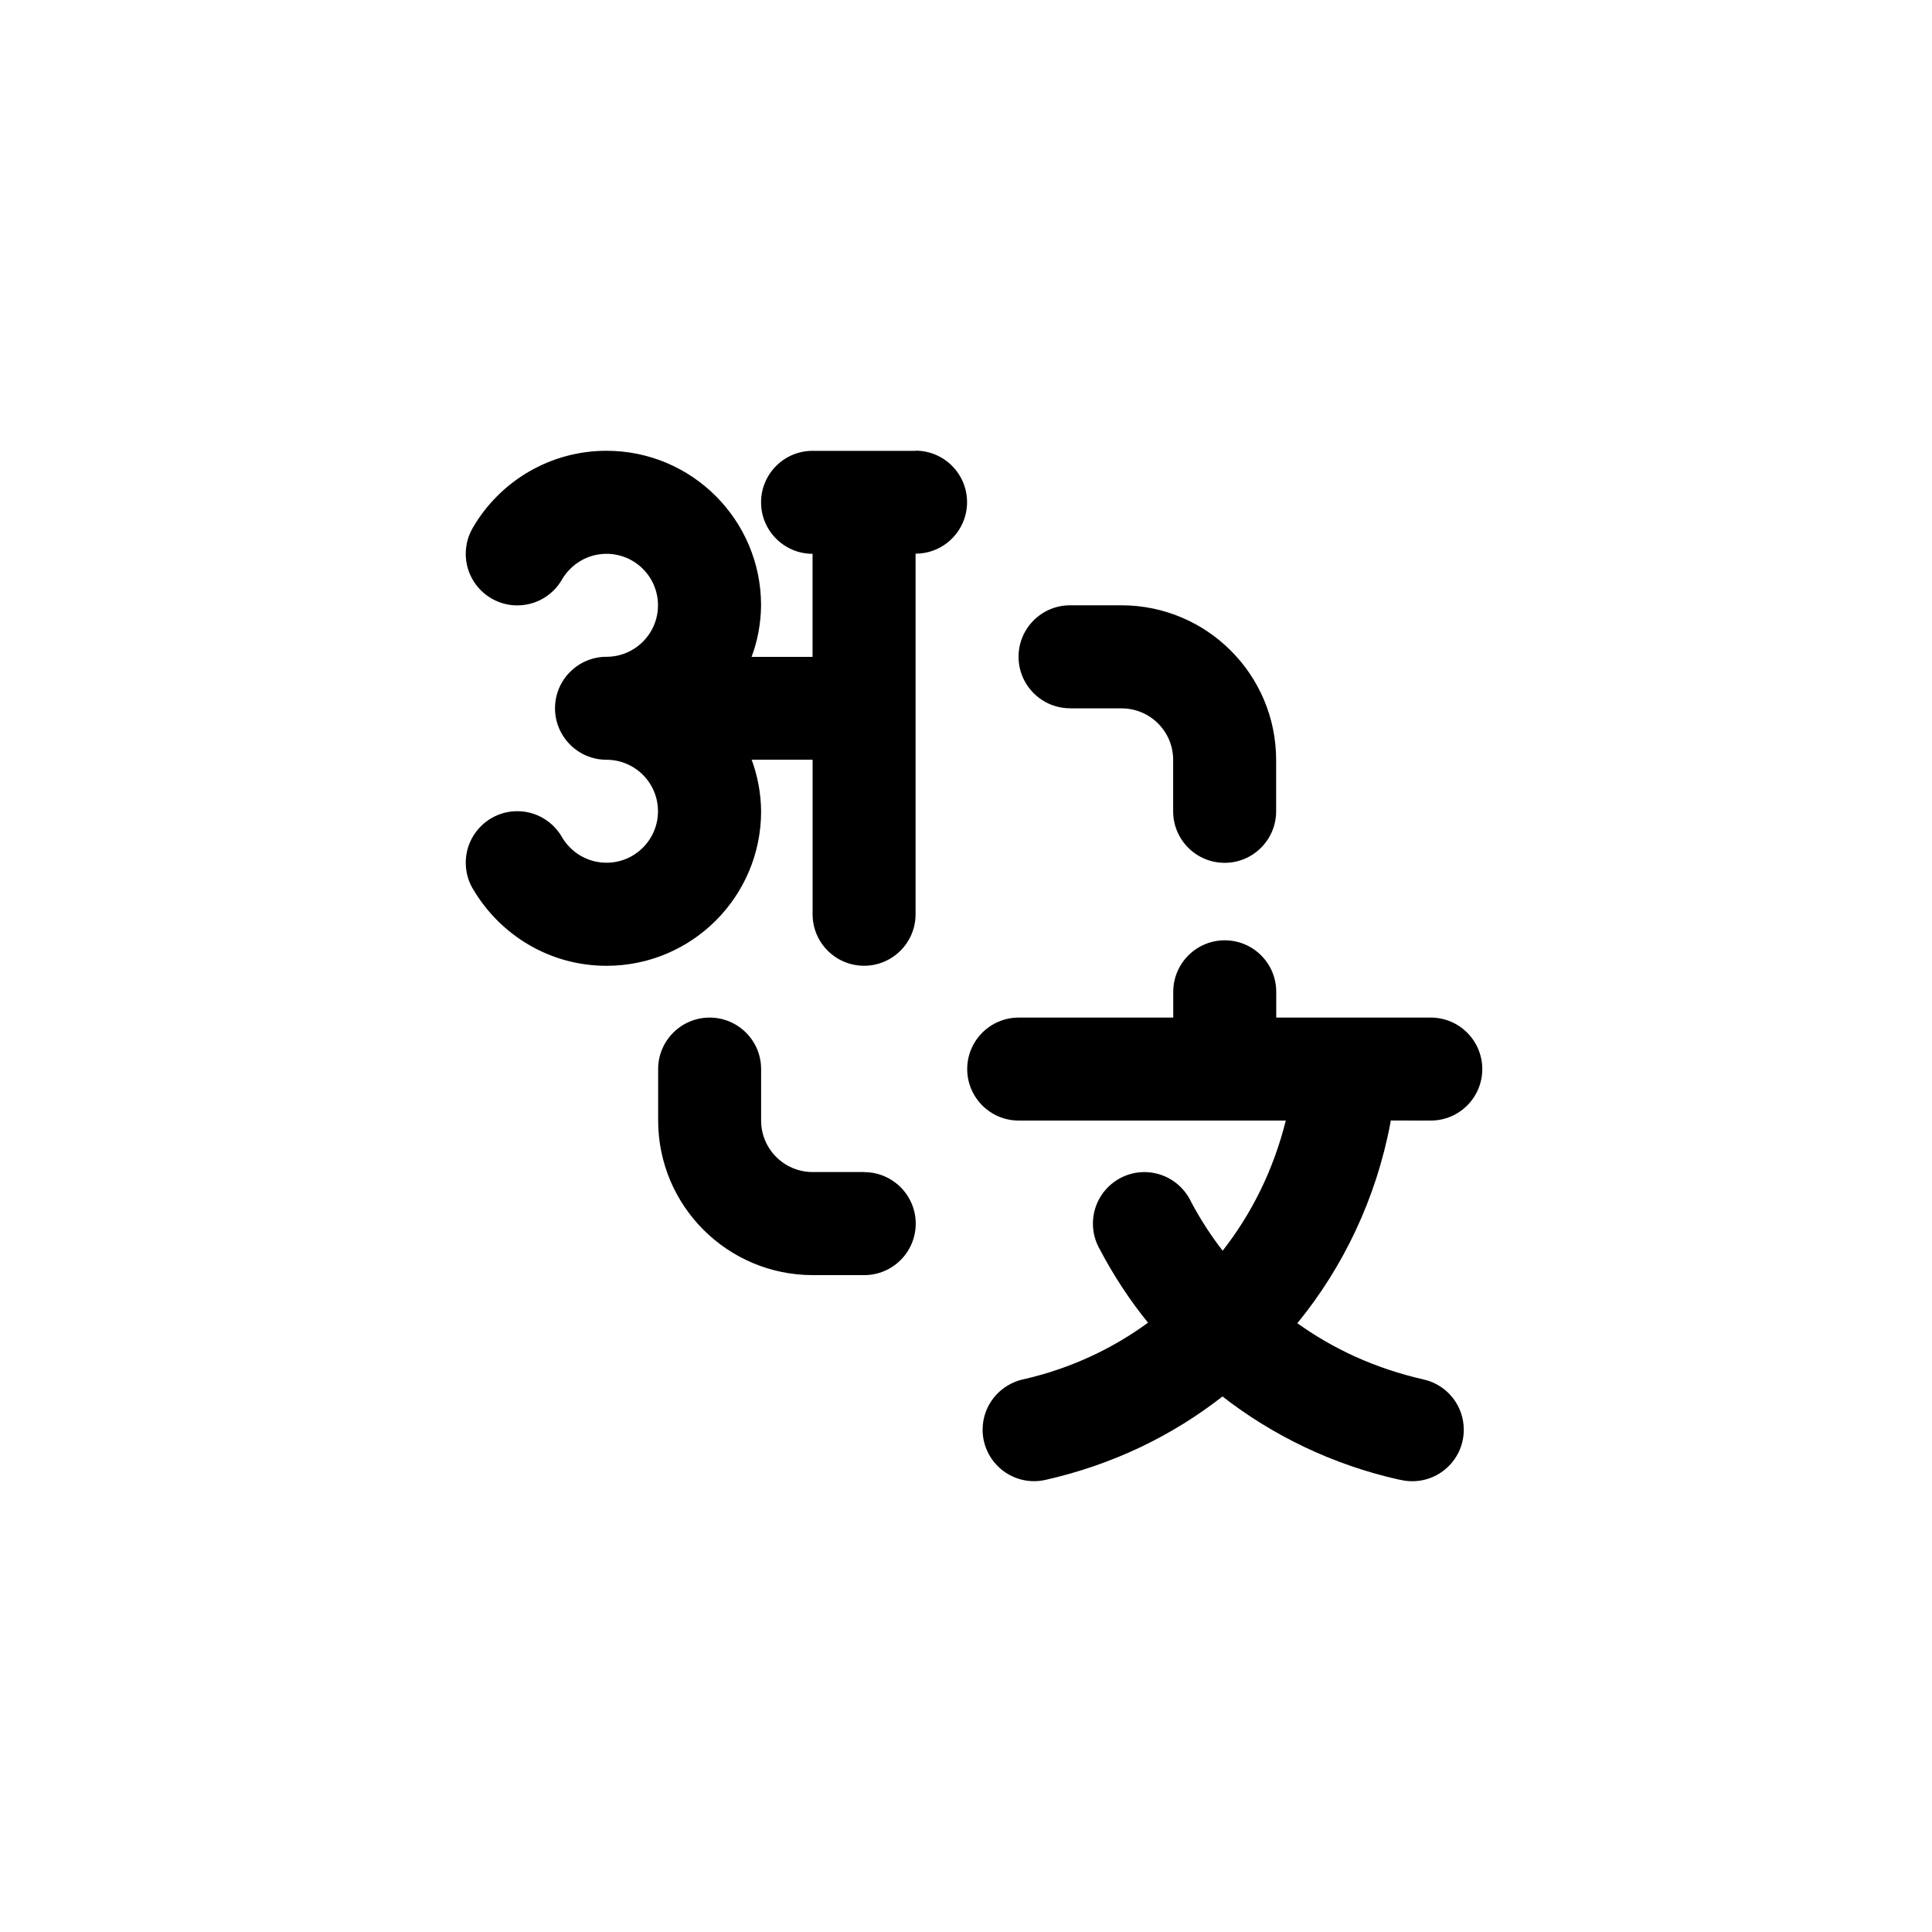 <!-- Generated by IcoMoon.io -->
<svg version="1.1" xmlns="http://www.w3.org/2000/svg" width="40" height="40" viewBox="0 0 40 40">
<title>ul-hindi-to-chinese</title>
<path d="M18.957 9.334h-2.134c-0.589 0-1.066 0.478-1.066 1.066s0.478 1.066 1.066 1.066v0 2.134h-1.263c0.121-0.317 0.193-0.682 0.197-1.065v-0.002c0 0 0 0 0 0 0-1.767-1.433-3.2-3.2-3.2-1.178 0-2.208 0.637-2.763 1.585l-0.008 0.015c-0.090 0.153-0.143 0.338-0.143 0.534 0 0.589 0.478 1.067 1.067 1.067 0.393 0 0.737-0.213 0.922-0.529l0.002-0.005c0.188-0.321 0.531-0.533 0.923-0.534v0c0.589 0 1.066 0.478 1.066 1.066s-0.478 1.066-1.066 1.066v0c-0.589 0-1.066 0.478-1.066 1.066s0.478 1.066 1.066 1.066v0c0.589 0 1.066 0.478 1.066 1.066s-0.478 1.066-1.066 1.066v0c-0.393-0.001-0.735-0.213-0.921-0.528l-0.002-0.005c-0.188-0.322-0.531-0.534-0.924-0.534-0.589 0-1.067 0.478-1.067 1.067 0 0.197 0.053 0.381 0.146 0.539l-0.002-0.005c0.563 0.963 1.593 1.6 2.771 1.6 1.767 0 3.2-1.433 3.2-3.2 0 0 0 0 0 0v0c-0.004-0.384-0.076-0.75-0.204-1.089l0.007 0.022h1.263v3.2c0 0.589 0.478 1.066 1.066 1.066s1.066-0.478 1.066-1.066v0-7.466c0.589 0 1.066-0.478 1.066-1.066s-0.478-1.066-1.066-1.066v0zM22.157 14.666h1.066c0.589 0.001 1.066 0.478 1.066 1.066v1.066c0 0.589 0.478 1.066 1.066 1.066s1.066-0.478 1.066-1.066v0-1.066c-0.002-1.766-1.434-3.198-3.2-3.2h-1.067c-0.589 0-1.066 0.478-1.066 1.066s0.478 1.066 1.066 1.066v0zM17.89 24.266h-1.066c-0.589-0.001-1.066-0.478-1.066-1.066v-1.066c0-0.589-0.478-1.066-1.066-1.066s-1.066 0.478-1.066 1.066v0 1.066c0.002 1.766 1.434 3.198 3.2 3.2h1.067c0.589 0 1.066-0.478 1.066-1.066s-0.478-1.066-1.066-1.066v0zM29.623 23.2c0.589 0 1.066-0.478 1.066-1.066s-0.478-1.066-1.066-1.066v0h-3.2v-0.534c0-0.589-0.478-1.066-1.066-1.066s-1.066 0.478-1.066 1.066v0 0.534h-3.2c-0.589 0-1.066 0.478-1.066 1.066s0.478 1.066 1.066 1.066v0h5.53c-0.259 1.034-0.711 1.936-1.319 2.71l0.012-0.015c-0.238-0.305-0.46-0.648-0.653-1.010l-0.018-0.038c-0.181-0.347-0.538-0.58-0.949-0.58-0.589 0-1.066 0.478-1.066 1.066 0 0.178 0.043 0.345 0.12 0.492l-0.003-0.006c0.311 0.596 0.651 1.109 1.037 1.583l-0.014-0.017c-0.734 0.538-1.6 0.944-2.539 1.163l-0.048 0.010c-0.482 0.109-0.837 0.534-0.837 1.042 0 0.589 0.478 1.066 1.066 1.066 0.080 0 0.158-0.009 0.233-0.026l-0.007 0.002c1.409-0.318 2.644-0.92 3.694-1.745l-0.020 0.015c1.039 0.81 2.282 1.412 3.638 1.718l0.062 0.012c0.069 0.016 0.148 0.025 0.23 0.025 0.589 0 1.066-0.478 1.066-1.066 0-0.508-0.354-0.933-0.83-1.040l-0.007-0.002c-0.994-0.226-1.868-0.629-2.63-1.178l0.022 0.014c0.95-1.162 1.63-2.582 1.924-4.138l0.009-0.058z"></path>
</svg>
